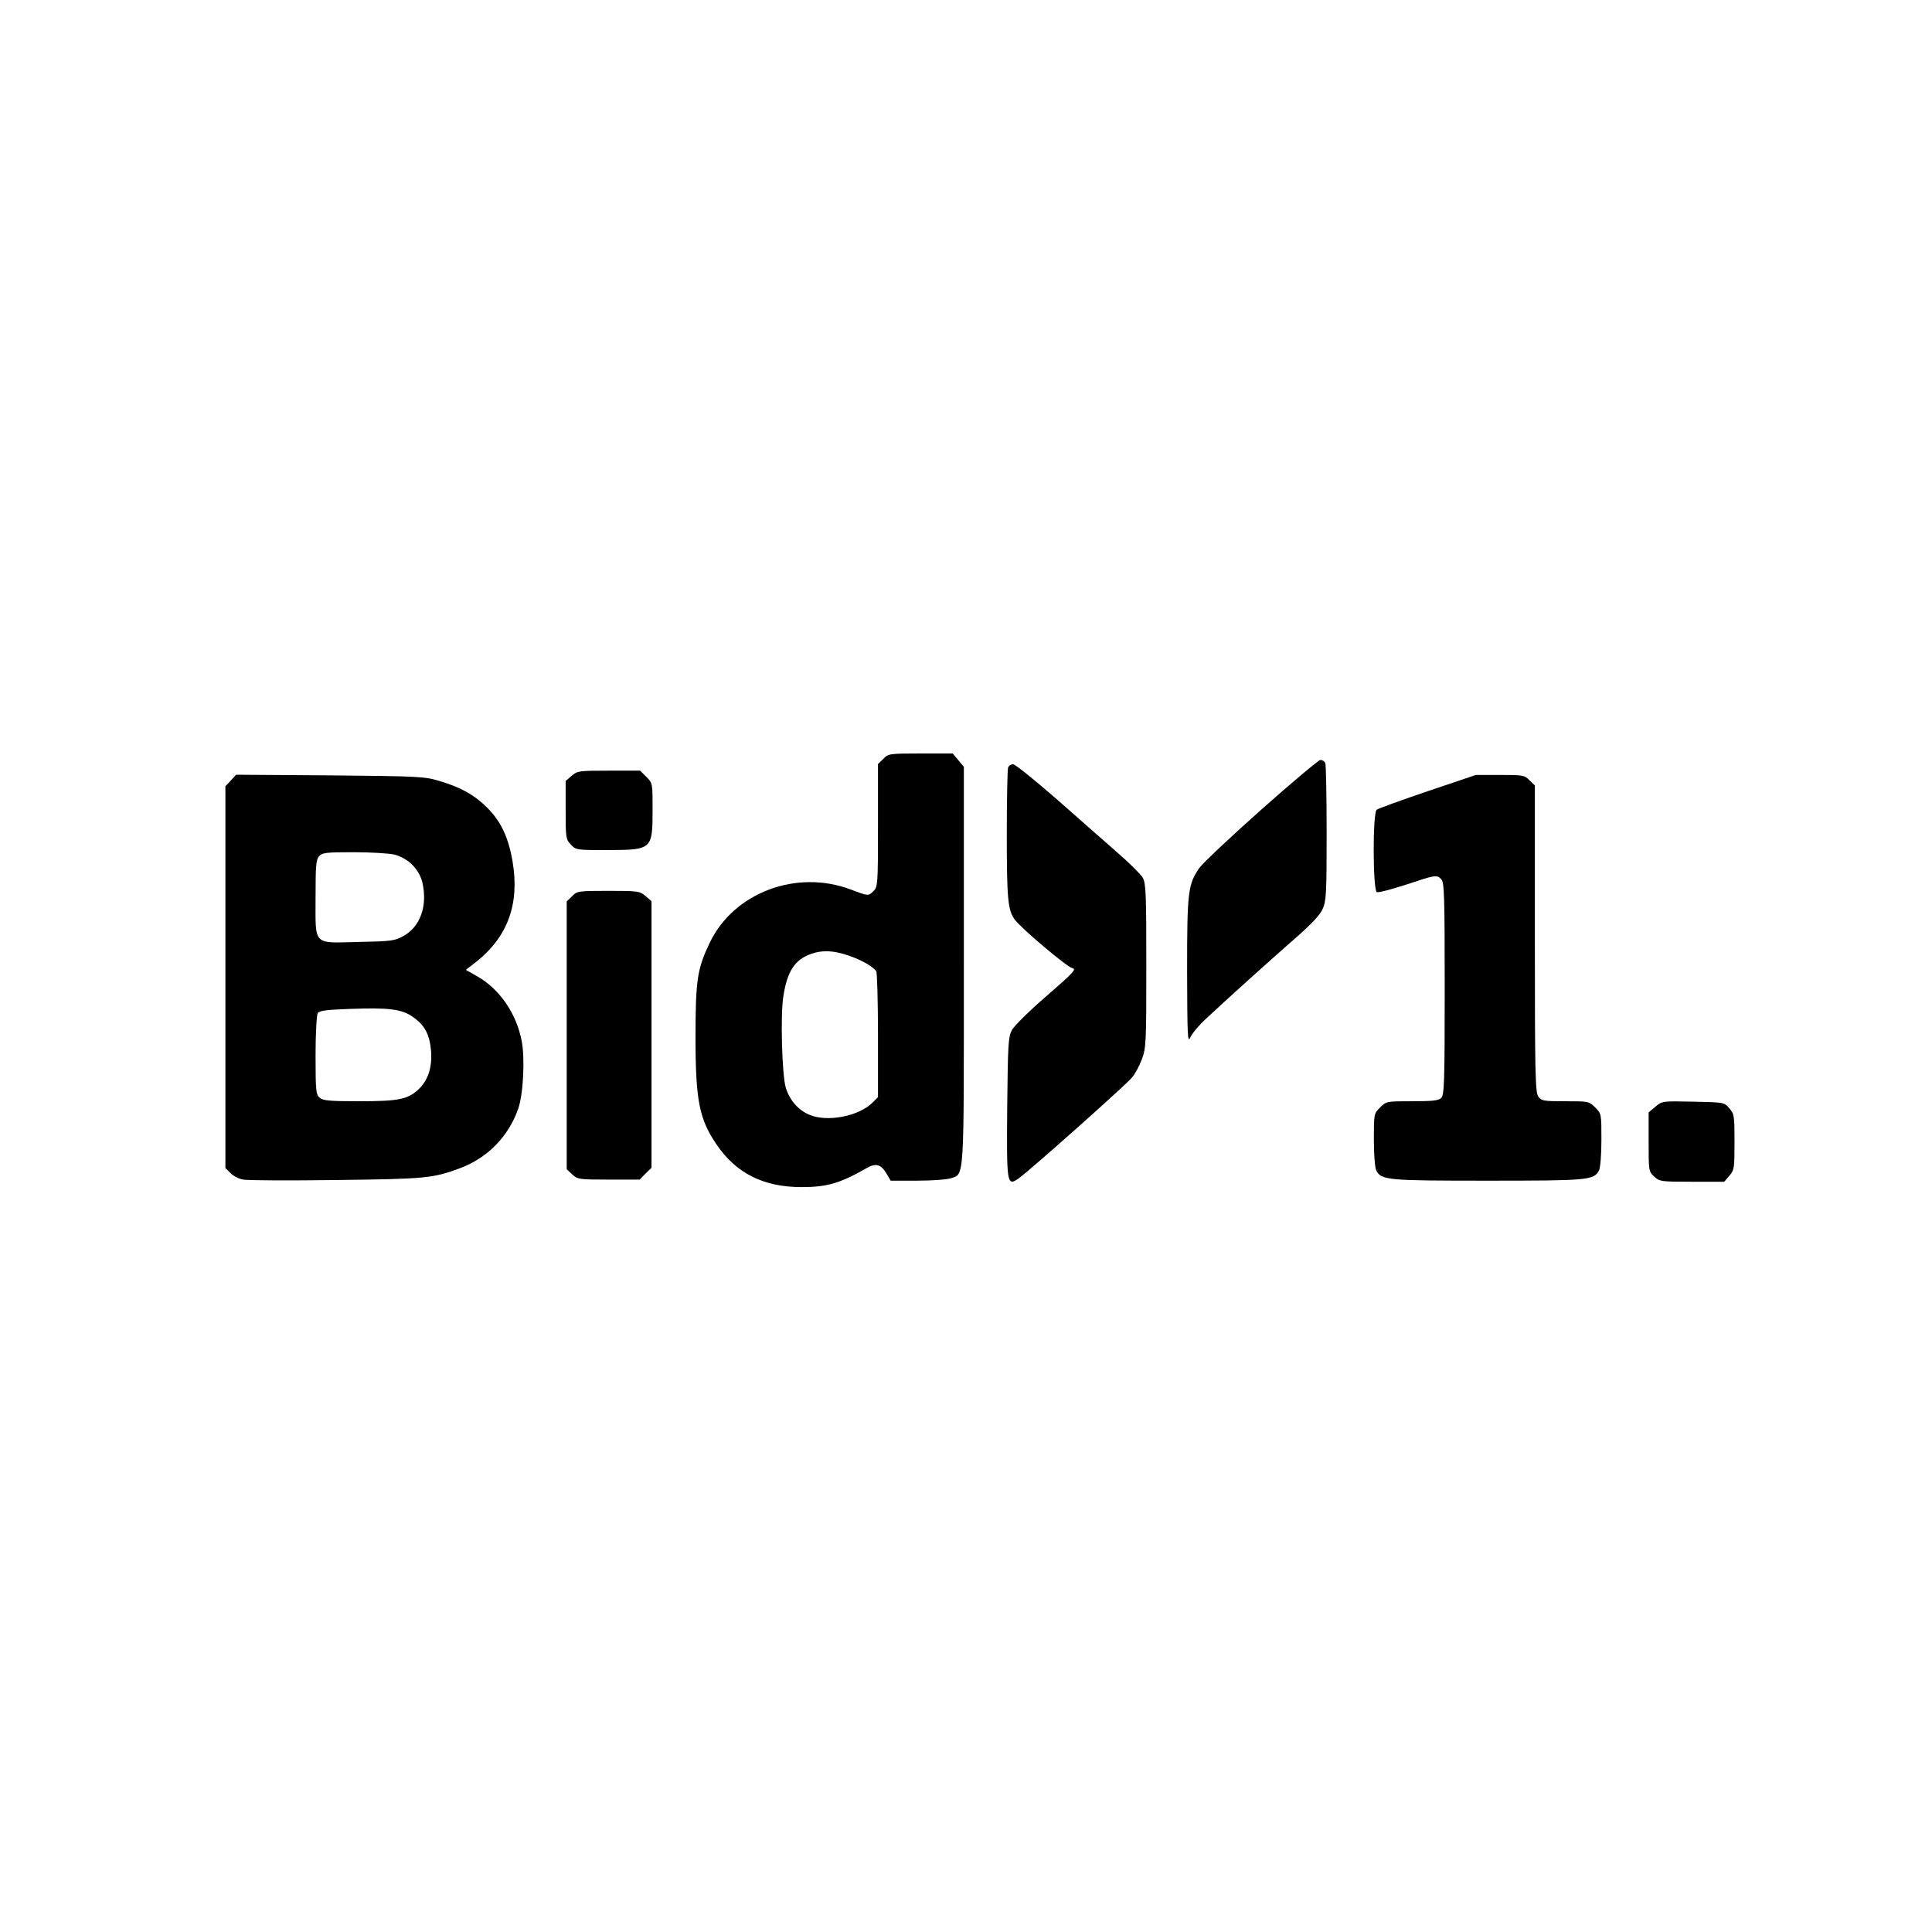 <?xml version="1.0" standalone="no"?>
<!DOCTYPE svg PUBLIC "-//W3C//DTD SVG 20010904//EN"
 "http://www.w3.org/TR/2001/REC-SVG-20010904/DTD/svg10.dtd">
<svg version="1.0" xmlns="http://www.w3.org/2000/svg"
 width="900pt" height="900pt" viewBox="0 300 900 300"
 preserveAspectRatio="xMidYMid meet">
<g transform="translate(0,900) scale(0.1,-0.1)"
fill="#000000" stroke="none">
<path d="M4115 5465 l-25 -24 0 -286 c0 -272 -1 -286 -20 -305 -25 -25 -24
-25 -106 6 -253 96 -545 -14 -657 -246 -59 -123 -67 -174 -67 -445 0 -293 18
-380 99 -498 92 -134 219 -197 396 -197 118 0 179 18 303 89 42 24 66 17 91
-25 l20 -34 124 0 c68 0 138 5 156 11 64 22 61 -25 61 993 l0 924 -26 31 -26
31 -149 0 c-146 0 -151 -1 -174 -25z m-163 -916 c59 -20 115 -51 130 -74 4 -5
8 -140 8 -298 l0 -288 -25 -25 c-65 -65 -214 -93 -297 -56 -51 22 -91 69 -108
127 -17 59 -25 336 -11 423 18 117 53 171 128 198 54 19 104 17 175 -7z"/>
<path d="M5875 5228 c-143 -127 -272 -249 -288 -271 -53 -78 -57 -110 -57
-481 1 -300 2 -337 15 -309 7 18 42 59 77 91 104 97 286 261 407 367 77 67
120 112 132 140 17 36 19 71 19 352 0 171 -3 318 -6 327 -3 9 -14 16 -23 16
-9 -1 -133 -105 -276 -232z"/>
<path d="M4696 5424 c-3 -9 -6 -149 -6 -312 0 -301 5 -355 39 -398 34 -44 242
-219 266 -224 21 -4 8 -19 -120 -130 -81 -70 -151 -139 -162 -160 -16 -31 -18
-67 -21 -355 -3 -364 -2 -374 55 -333 51 36 498 434 526 468 14 16 35 55 46
85 20 53 21 75 21 436 0 345 -2 384 -17 411 -10 16 -61 67 -113 112 -52 46
-180 158 -284 250 -104 91 -197 166 -207 166 -9 0 -20 -7 -23 -16z"/>
<path d="M2663 5386 l-28 -24 0 -135 c0 -130 1 -137 24 -161 24 -26 26 -26
175 -26 204 1 206 3 206 190 0 121 0 122 -29 151 l-29 29 -146 0 c-139 0 -146
-1 -173 -24z"/>
<path d="M1075 5364 l-25 -27 0 -889 0 -889 24 -24 c13 -13 40 -27 59 -30 20
-4 215 -5 434 -2 415 5 448 8 573 54 131 48 229 149 274 278 24 67 32 237 16
317 -25 128 -103 241 -207 300 l-53 30 49 38 c146 116 202 269 169 465 -19
113 -54 188 -118 252 -60 60 -121 94 -220 124 -72 22 -93 23 -512 27 l-438 3
-25 -27z m762 -345 c66 -17 118 -70 132 -136 22 -106 -12 -200 -89 -243 -42
-23 -56 -25 -208 -28 -217 -5 -202 -21 -202 206 0 149 2 178 17 194 14 16 33
18 160 18 79 0 165 -5 190 -11z m86 -756 c56 -39 78 -81 85 -158 6 -80 -15
-141 -63 -184 -50 -43 -91 -51 -274 -51 -139 0 -167 3 -183 17 -16 14 -18 34
-18 197 0 100 5 188 10 196 7 12 39 16 147 20 185 7 245 -1 296 -37z"/>
<path d="M6650 5314 c-124 -42 -231 -81 -237 -86 -19 -16 -18 -377 1 -384 7
-3 68 13 136 35 138 46 143 47 164 25 14 -14 16 -74 16 -509 0 -435 -2 -495
-16 -509 -12 -13 -40 -16 -135 -16 -120 0 -121 0 -150 -29 -29 -29 -29 -30
-29 -151 0 -68 5 -130 11 -142 24 -46 50 -48 519 -48 469 0 495 2 519 48 6 12
11 74 11 142 0 121 0 122 -29 151 -29 29 -31 29 -140 29 -102 0 -111 2 -125
22 -14 20 -16 106 -16 736 l0 713 -25 24 c-23 24 -30 25 -137 25 l-113 0 -225
-76z"/>
<path d="M2665 4825 l-25 -24 0 -624 0 -624 26 -24 c25 -23 31 -24 170 -24
l144 0 27 28 28 27 0 621 0 621 -28 24 c-27 23 -34 24 -173 24 -141 0 -146 -1
-169 -25z"/>
<path d="M7712 3845 l-32 -27 0 -137 c0 -135 0 -138 26 -162 25 -23 31 -24
176 -24 l150 0 24 28 c23 27 24 35 24 157 0 122 -1 130 -24 157 -24 28 -24 28
-168 31 -144 3 -145 3 -176 -23z"/>
</g>
</svg>
